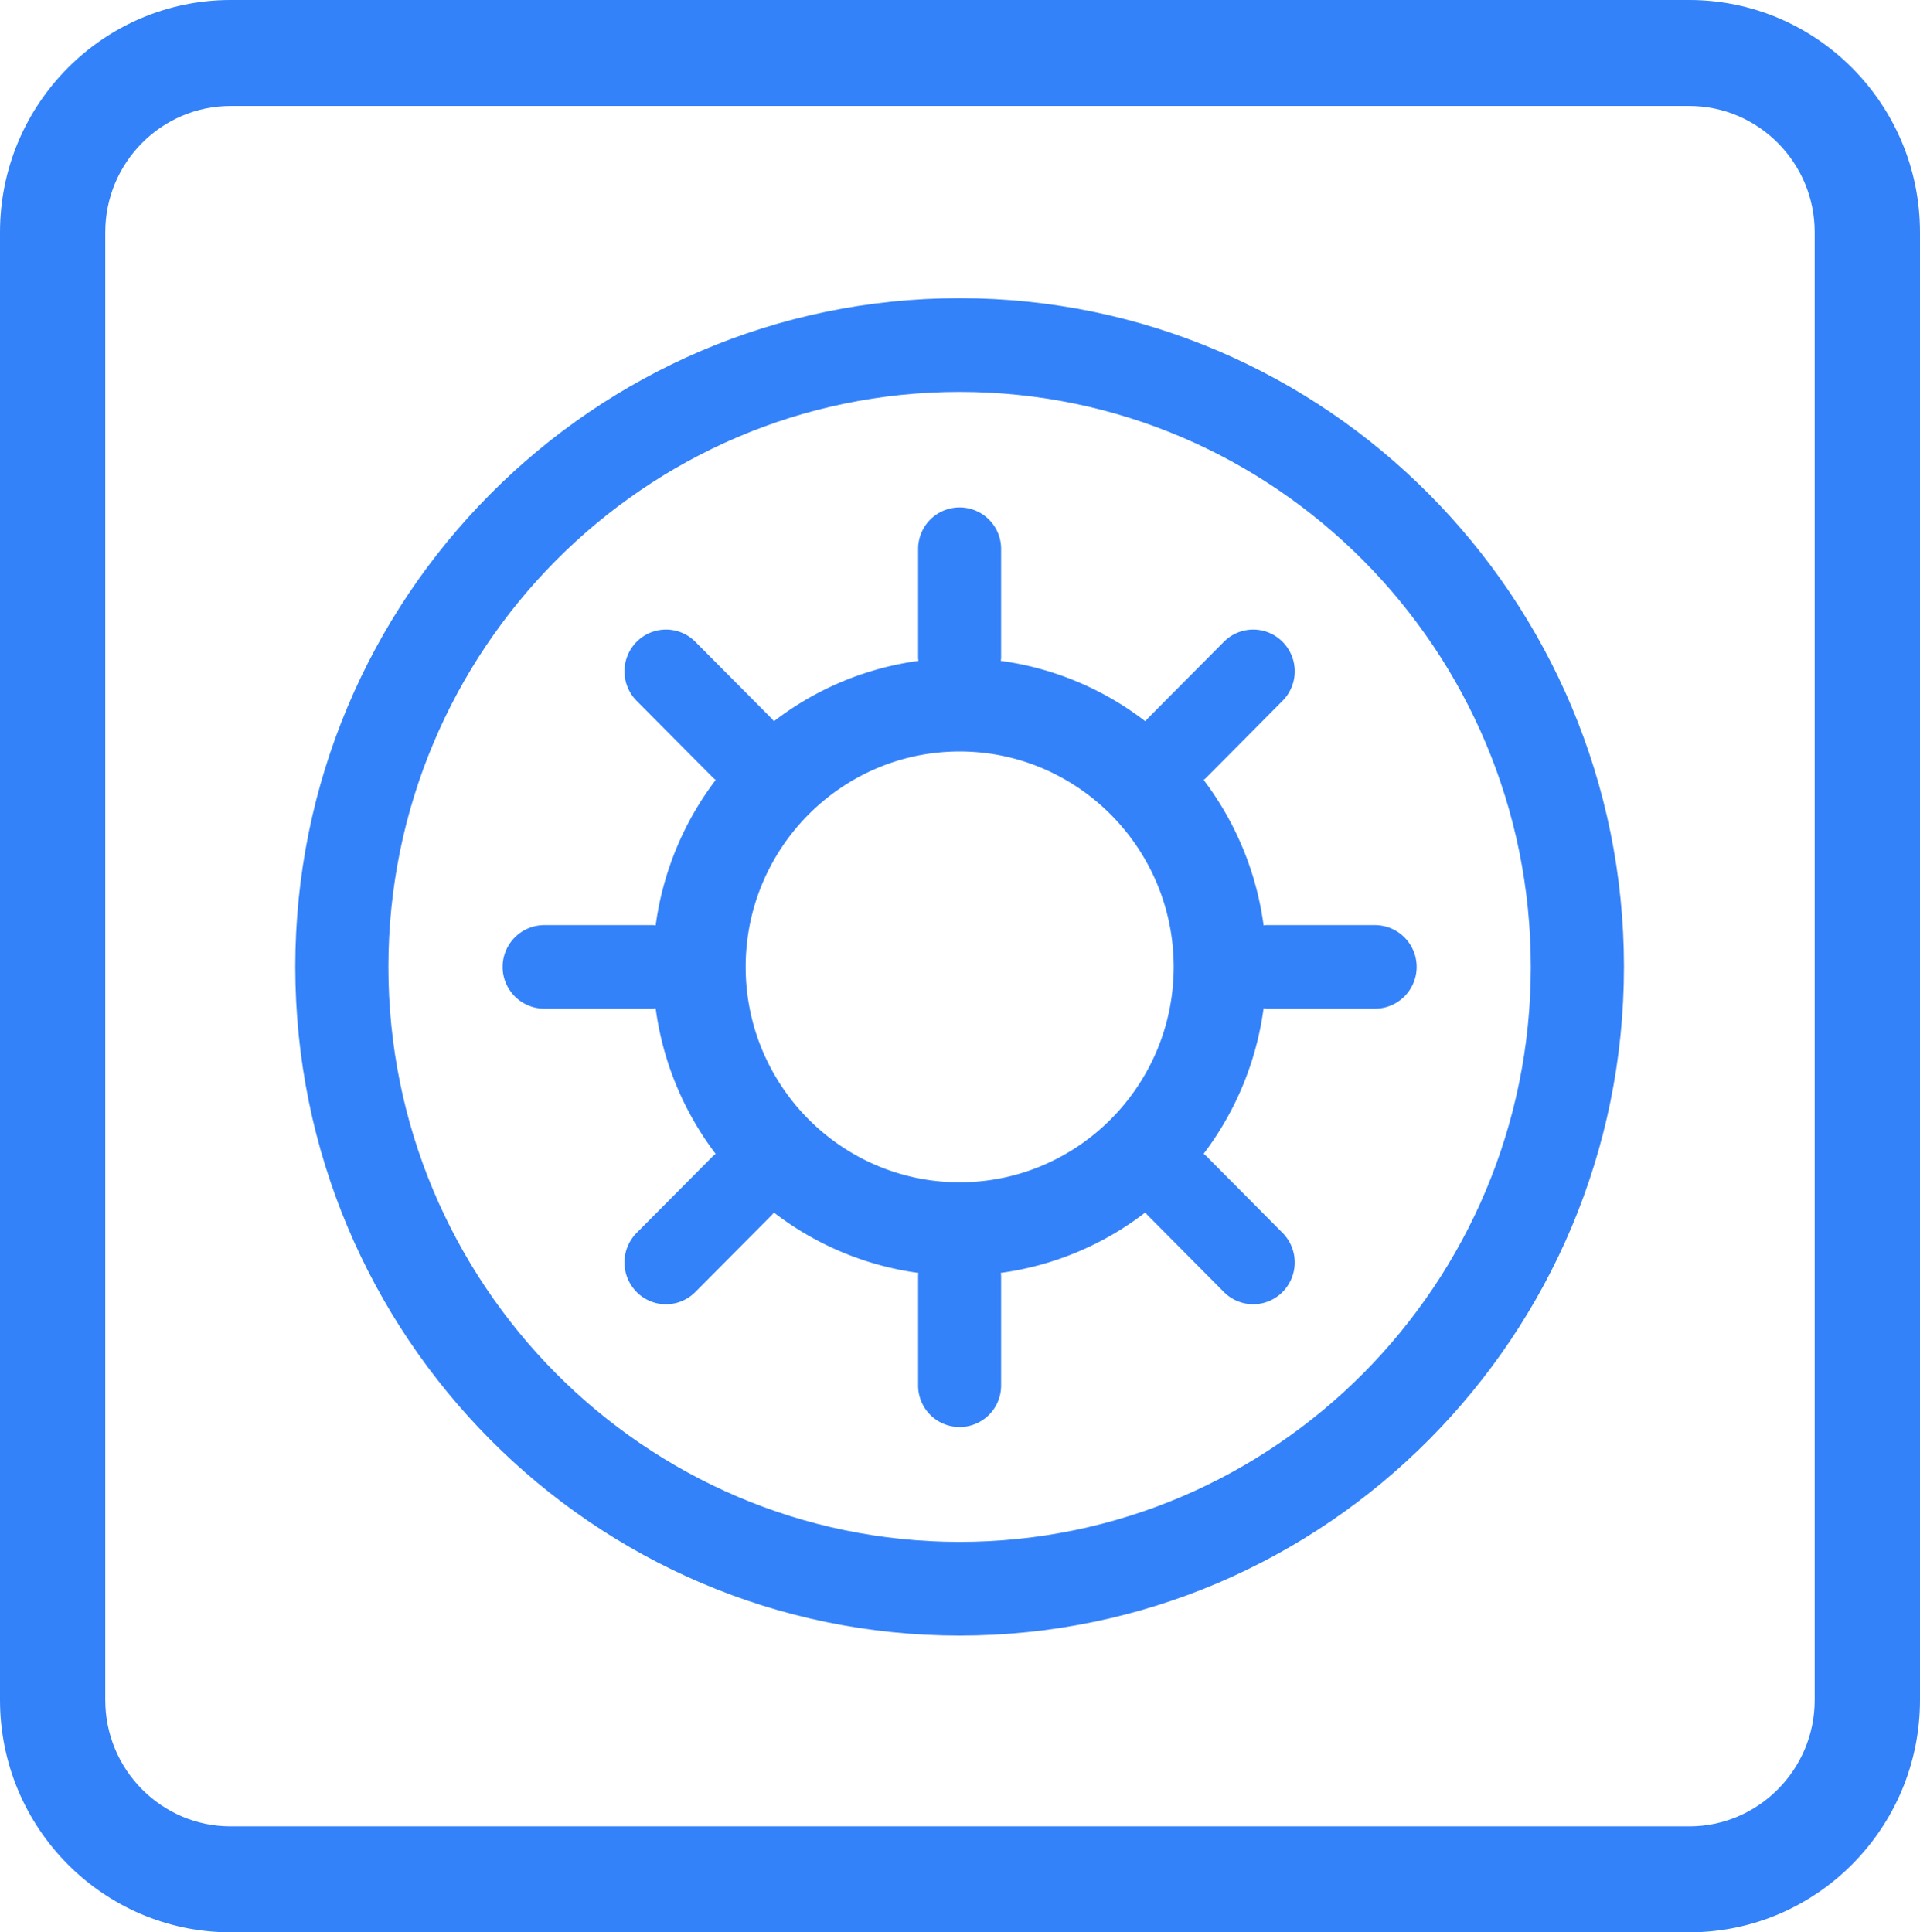 <svg xmlns="http://www.w3.org/2000/svg" width="2000" height="2013.11" viewBox="0 0 2000 2013.11"><g fill="#3482fa"><path d="m999.58 310.66c-381.52 0-692 312.55-692 696.66s310.48 696.68 692 696.68 692.05-312.5 692.05-696.67-310.48-696.67-692.05-696.67m0 1295.71c-328.11 0-595-268.73-595-599s266.88-599.06 595-599.06 595 268.75 595 599.06-266.91 599-595 599"/><path d="M1316.26,964.12a321.14,321.14,0,0,0-62.49-151.55,30.15,30.15,0,0,0,2.48-2.13L1336,730.15a43.6,43.6,0,0,0,0-61.5,43,43,0,0,0-61.13,0l-79.68,80.26c-.77.79-1.37,1.68-2.18,2.52a316.44,316.44,0,0,0-150.5-62.93c0-1,.33-2,.33-3.13V571.87a43.23,43.23,0,1,0-86.46,0v113.5c0,1.08.28,2.08.37,3.13a316.65,316.65,0,0,0-150.58,62.93c-.72-.84-1.33-1.73-2.09-2.52l-79.73-80.26a43.05,43.05,0,0,0-61.18,0,43.65,43.65,0,0,0,0,61.5L743,810.44c.86.82,1.71,1.38,2.53,2.13A320.72,320.72,0,0,0,683,964.12c-1-.09-2.09-.32-3.08-.32l-112.82,0a43.53,43.53,0,0,0,0,87.06l112.75,0c1,0,2-.23,3.13-.33a320.61,320.61,0,0,0,62.48,151.58c-.81.73-1.67,1.29-2.53,2.11l-79.77,80.24a43.74,43.74,0,0,0,0,61.6,43,43,0,0,0,61.14,0l79.77-80.31c.77-.77,1.37-1.69,2.09-2.5a316.36,316.36,0,0,0,150.59,62.93c-.09,1-.37,2.08-.37,3.08v113.58a43.23,43.23,0,1,0,86.45,0V1329.21c0-1-.32-2-.32-3.08A316.13,316.13,0,0,0,1193,1263.2c.81.84,1.42,1.75,2.18,2.54l79.68,80.29a43,43,0,0,0,61.14,0,43.77,43.77,0,0,0,0-61.6l-79.72-80.24a26.58,26.58,0,0,0-2.53-2.13,321,321,0,0,0,62.48-151.55c1,.09,2.09.35,3.18.35h112.74a43.53,43.53,0,0,0,0-87.06H1319.41A27.32,27.32,0,0,0,1316.26,964.12ZM999.58,1231.73c-122.86,0-222.84-100.66-222.84-224.39s100-224.42,222.84-224.42,223,100.68,223,224.42S1122.53,1231.73,999.58,1231.73Z"/><path d="M1759.64,0H240.27C107.75,0,0,108.55,0,241.94V1771.13c0,133.45,107.78,242,240.27,242H1759.64c132.47,0,240.36-108.53,240.36-242V241.94C2000,108.55,1892.11,0,1759.64,0ZM1890.3,1771.13c0,72.55-58.68,131.61-130.66,131.61H240.27c-72.05,0-130.61-59-130.61-131.61V241.94c0-72.54,58.54-131.52,130.61-131.52H1759.64c72,0,130.66,59,130.66,131.52Z"/></g></svg>